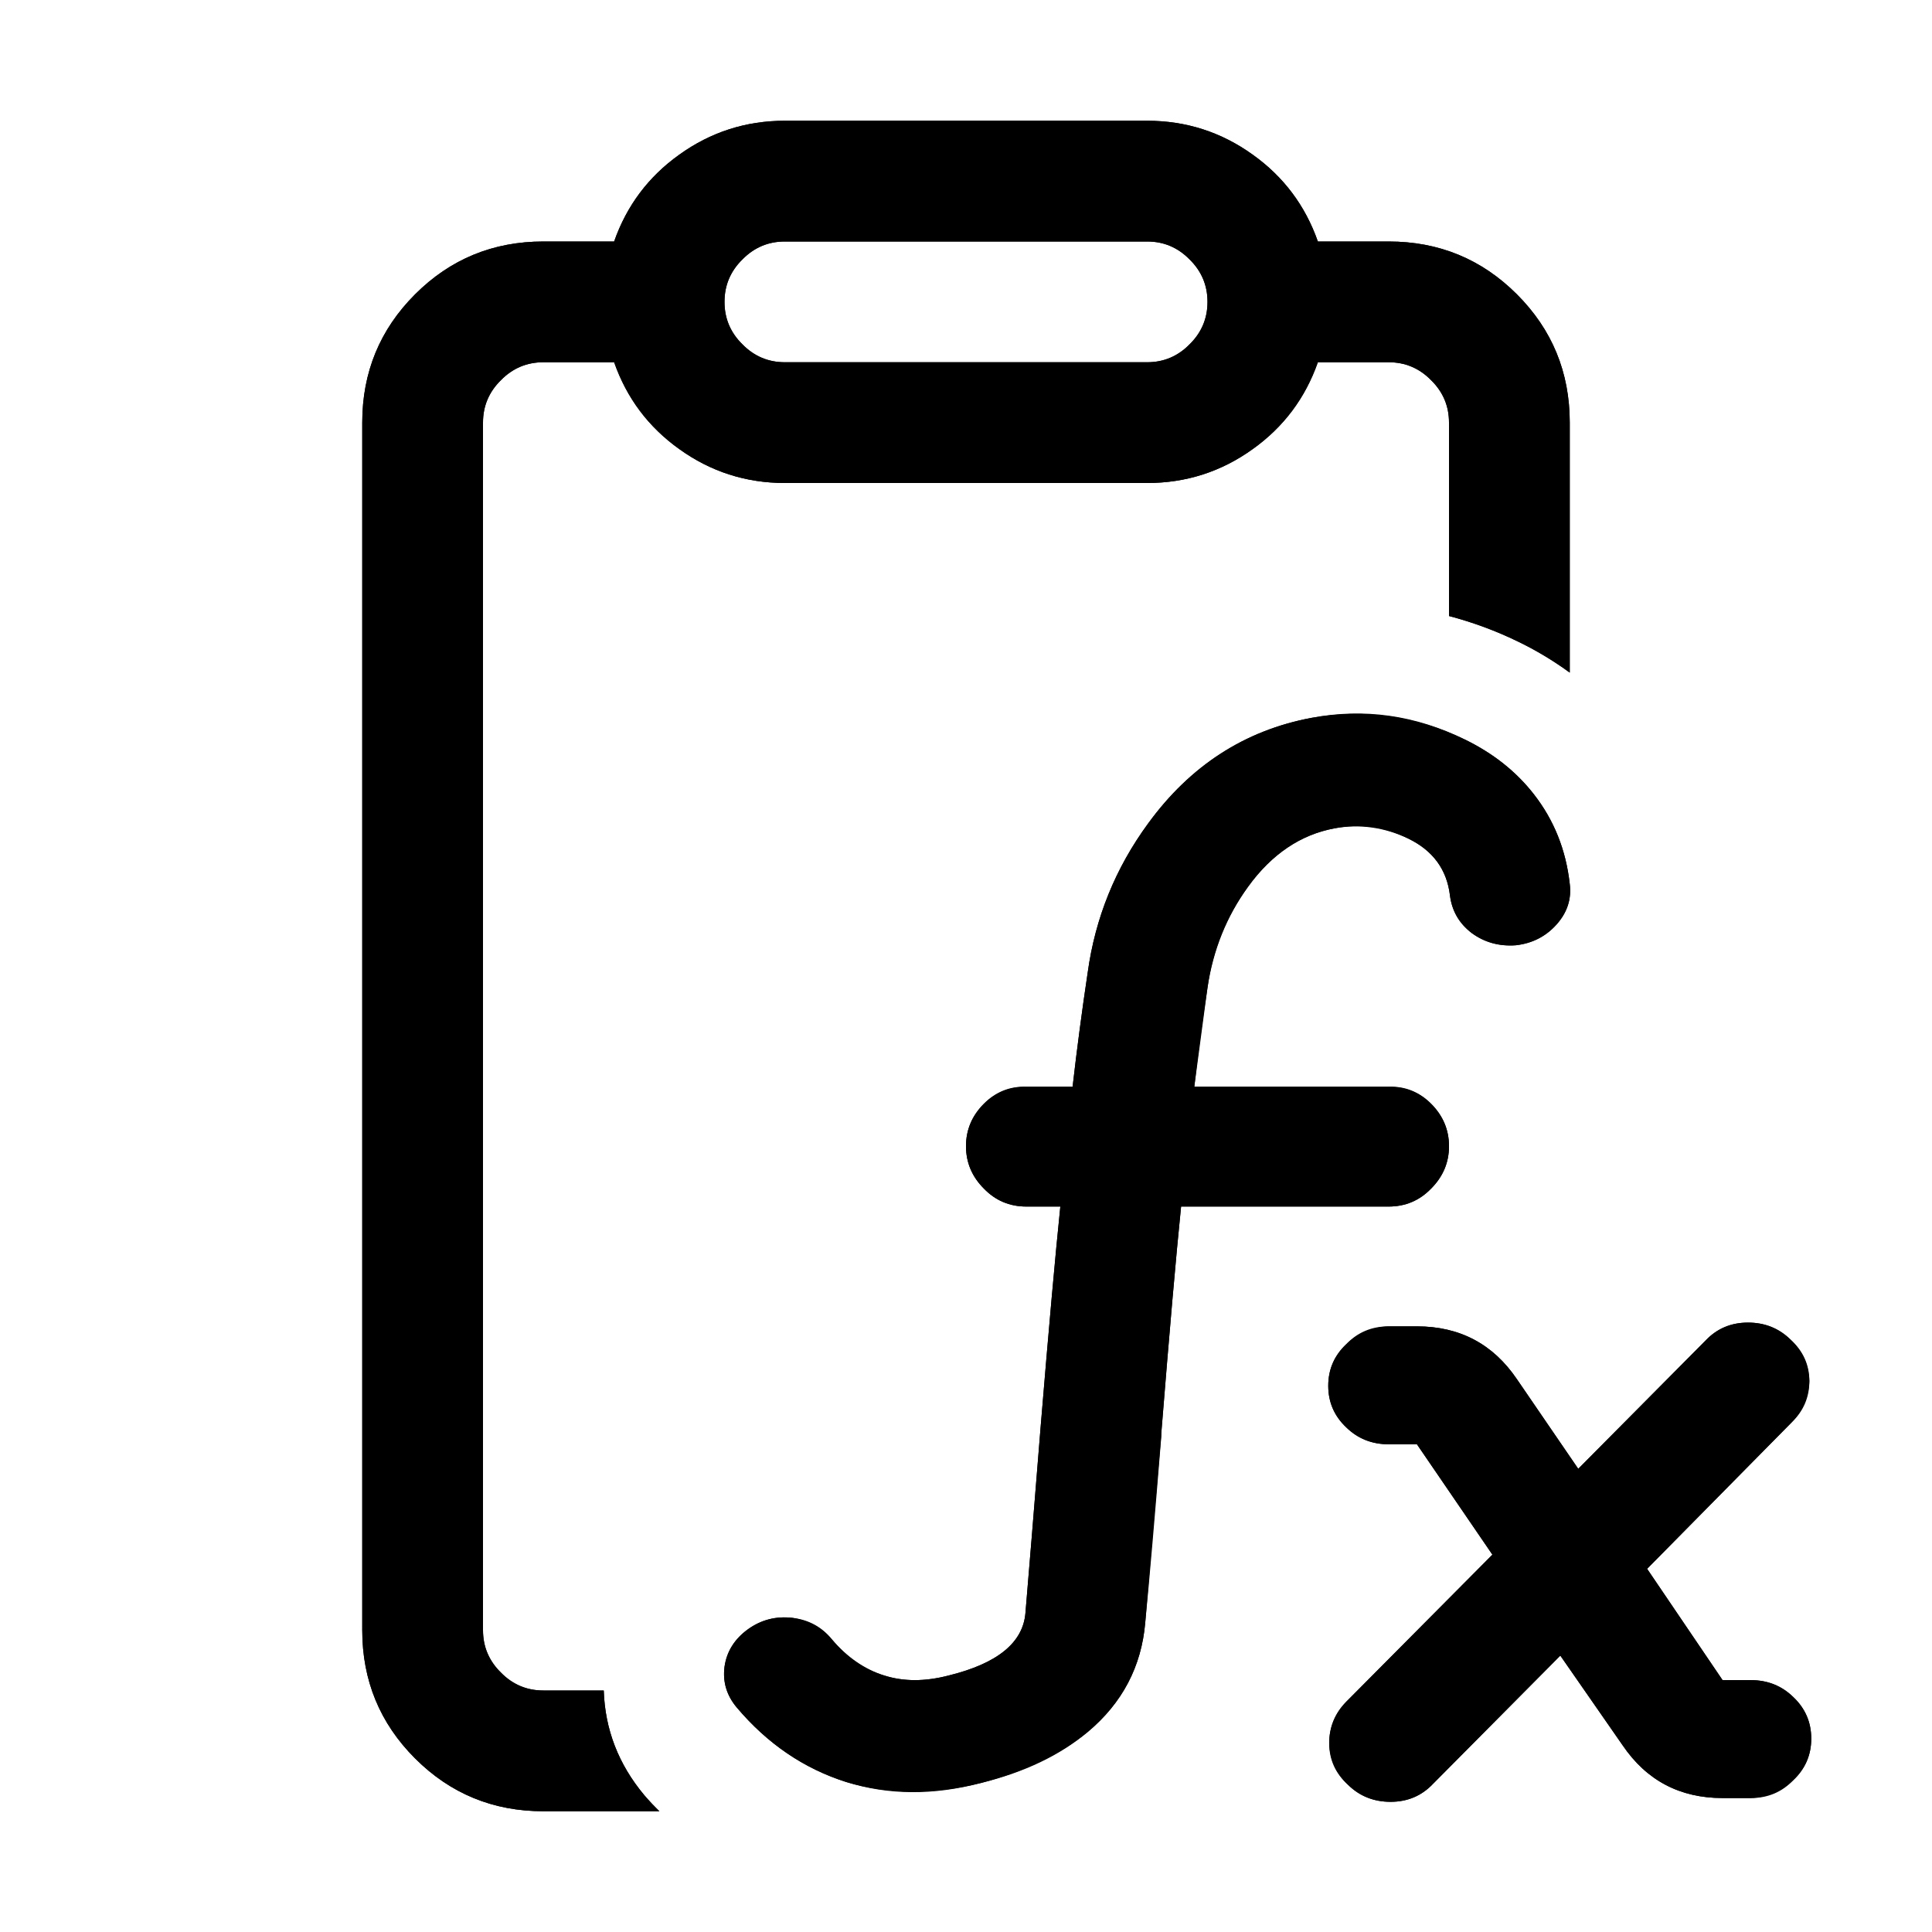 <?xml version="1.0" standalone="no"?>
<svg xmlns="http://www.w3.org/2000/svg" viewBox="0,0,2048,2048">
  <path class='OfficeIconColors_HighContrast' d='M651 256q20-57 69-92 50-36 112-36h384q62 0 112 36 49 35 69 92h75q80 0 136 56 56 56 56 136v265q-26-19-55-33-35-17-73-27v-205q0-27-19-45-19-19-45-19h-75q-20 57-69 92-50 36-112 36h-384q-62 0-112-36-49-35-69-92h-75q-27 0-45 19-19 19-19 45v1280q0 27 19 45 19 19 45 19h64q2 62 43 111 7 9 16 17h-123q-80 0-136-56-56-56-56-136v-1280q0-80 56-136 56-56 136-56h75z m181 0q-27 0-45 19-19 19-19 45 0 27 19 45 19 19 45 19h384q27 0 45-19 19-19 19-45 0-27-19-45-19-19-45-19h-384z m832 681q-6-54-38-95-28-36-73-58-79-38-163-23-106 20-173 112-52 71-64 158-9 60-16 121h-49q-27 0-45 18-19 19-19 45 0 26 19 45 19 19 45 19h36q-8 78-21 235-10 125-16 196-4 47-81 66-38 10-69 0-31-10-55-38-16-19-42-23-26-3-47 12-21 15-25 40-3 24 13 43 48 57 116 79 67 21 143 1 69-18 113-54 55-46 61-116 6-73 17-199 0-1 0-2 13-162 21-240h220q27 0 45-19 19-19 19-45 0-26-19-45-19-19-45-18h-206q6-53 14-105 9-60 43-107 38-52 92-62 40-7 78 11 39 19 44 60 3 24 23 40 20 15 47 13 26-3 43-22 17-19 14-43z m235 571q18-19 19-44 0-26-20-44-19-18-45-18-27 0-45 19l-135 136-65-95q-38-56-106-56h-30q-27 0-45 19-19 18-19 44 0 26 19 44 19 18 45 18h30l80 117-155 156q-18 19-18 44 0 26 20 44 19 18 45 18 27 0 45-19l135-136 66 95q38 56 106 56h30q27 0 45-19 19-18 19-44 0-26-19-44-19-18-45-18h-30l-80-118 153-155z'/>
  <path class='OfficeIconColors_m24' d='M1553 784q45 22 73 58 32 41 38 95 3 24-14 43-17 19-43 22-26 2-47-13-20-15-23-40-5-41-44-60-38-19-78-11-55 10-92 62-35 48-43 107-7 52-14 105h206q27 0 45 18 19 19 19 45 0 26-19 45-19 19-45 19h-220q-8 79-21 241 0 1 0 3-10 125-17 197-6 70-61 116-44 37-113 54-76 19-143-1-67-21-116-79-16-19-13-43 3-24 25-40 21-15 47-12 26 3 42 23 24 29 55 38 31 10 69 0 77-19 81-66 6-71 16-196 13-158 21-235h-36q-27 0-45-19-19-19-19-45 0-26 19-45 19-19 45-18h49q7-61 16-121 12-87 64-158 67-92 173-112 84-16 163 23z m345 636q19 18 20 44 0 26-19 44l-153 155 80 118h30q27 0 45 18 19 18 19 44 0 26-19 44-19 18-45 19h-30q-68 0-106-56l-66-95-135 136q-18 19-45 19-27 0-45-18-19-18-20-44 0-26 18-44l155-156-80-117h-30q-27 0-45-18-19-18-19-44 0-26 19-44 19-18 45-19h30q68 0 106 56l65 95 135-136q18-19 45-19 27 0 45 18z'/>
  <path class='OfficeIconColors_m22' d='M832 128q-62 0-112 36-49 35-69 92h-75q-80 0-136 56-56 56-56 136v1280q0 80 56 136 56 56 136 56h123q-8-8-16-17-41-49-43-111h-64q-27 0-45-19-19-19-19-45v-1280q0-27 19-45 19-19 45-19h75q20 57 69 92 50 36 112 36h384q62 0 112-36 49-35 69-92h75q27 0 45 19 19 19 19 45v205q38 10 73 27 29 14 55 33v-265q0-80-56-136-56-56-136-56h-75q-20-57-69-92-50-36-112-36h-384z m-64 192q0-27 19-45 19-19 45-19h384q27 0 45 19 19 19 19 45 0 27-19 45-19 19-45 19h-384q-27 0-45-19-19-19-19-45z'/>
</svg>